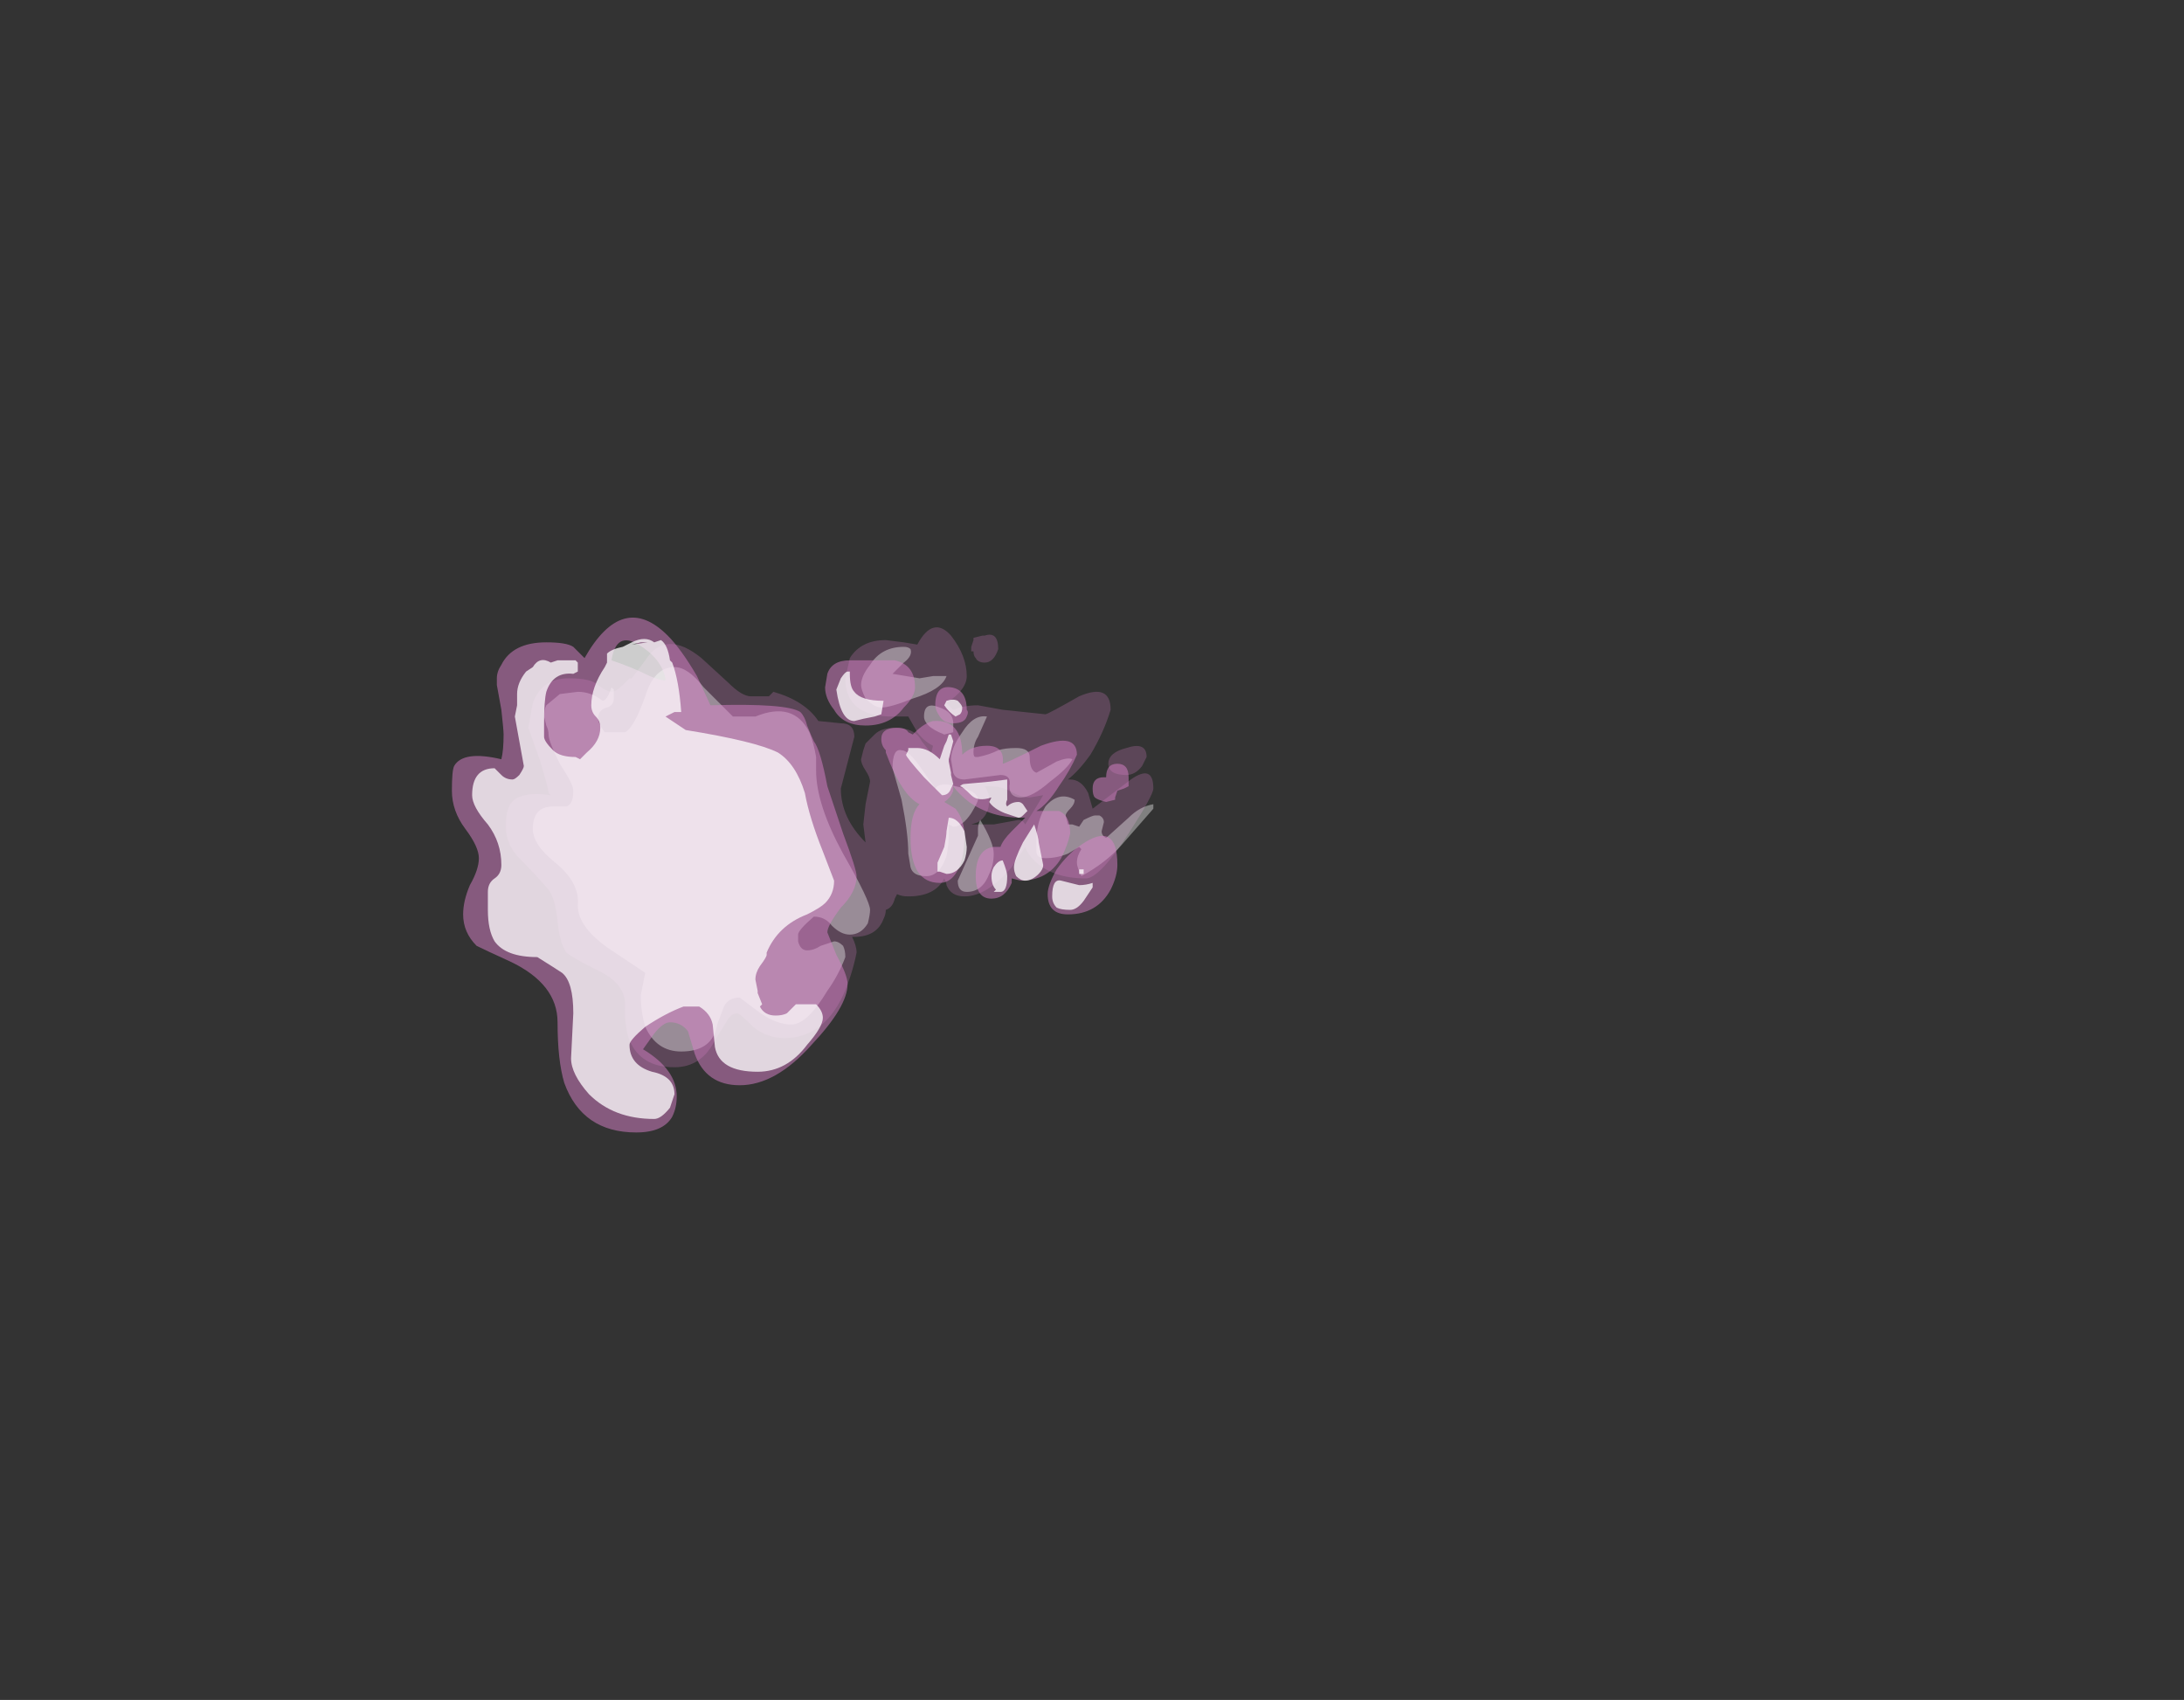 <?xml version="1.0" encoding="UTF-8" standalone="no"?>
<svg xmlns:ffdec="https://www.free-decompiler.com/flash" xmlns:xlink="http://www.w3.org/1999/xlink" ffdec:objectType="frame" height="264.65px" width="340.0px" xmlns="http://www.w3.org/2000/svg">
  <rect width="100%" height="100%" fill="#333333" stroke="none"/>
  <g transform="matrix(1.0, 0.0, 0.0, 1.0, 127.35, 217.35)">
    <use ffdec:characterId="2073" height="9.8" transform="matrix(-7.0, 0.0, 0.0, 7.0, 52.2, -119.8)" width="14.4" xlink:href="#shape0"/>
    <use ffdec:characterId="2074" height="11.45" transform="matrix(-7.0, 0.0, 0.0, 7.0, 48.35, -121.2)" width="15.05" xlink:href="#shape1"/>
  </g>
  <defs>
    <g id="shape0" transform="matrix(1.0, 0.0, 0.0, 1.0, 5.2, 7.55)">
      <path d="M0.75 -7.25 Q1.3 -7.25 1.55 -6.85 L1.65 -6.4 Q1.65 -5.55 0.6 -5.55 L0.25 -5.55 0.05 -5.2 Q-0.1 -5.0 -0.3 -4.9 L-0.25 -4.7 -0.25 -4.75 -0.05 -5.0 Q0.1 -5.3 0.55 -5.3 0.85 -5.3 1.0 -5.15 L1.2 -4.95 1.25 -4.8 1.3 -4.6 Q1.3 -4.5 1.2 -4.35 1.1 -4.2 1.1 -4.1 L1.2 -3.6 1.25 -3.15 1.2 -2.75 Q1.75 -3.3 1.75 -3.95 L1.45 -5.1 Q1.45 -5.4 1.75 -5.4 L2.25 -5.45 Q2.55 -5.9 3.25 -6.1 L3.35 -6.0 3.75 -6.0 Q3.95 -6.0 4.25 -6.3 L4.85 -6.85 Q5.65 -7.5 6.1 -6.8 L6.4 -6.4 6.45 -6.4 6.6 -6.25 Q6.75 -6.1 6.85 -6.1 6.95 -6.1 7.15 -6.25 7.3 -6.4 7.8 -6.4 8.4 -6.4 8.6 -5.85 L8.7 -5.3 8.45 -4.6 Q8.25 -3.95 8.25 -3.85 L8.2 -3.8 Q8.9 -3.9 9.1 -3.6 9.2 -3.45 9.2 -3.1 9.2 -2.75 8.95 -2.45 8.55 -2.05 8.25 -1.7 8.1 -1.5 8.05 -1.0 8.0 -0.5 7.85 -0.3 7.75 -0.2 7.05 0.15 6.5 0.45 6.55 0.95 6.55 1.4 6.45 1.65 6.2 2.25 5.45 2.25 4.85 2.25 4.55 1.65 L4.3 1.25 Q4.2 1.05 4.05 1.05 4.0 1.05 3.7 1.35 3.4 1.6 3.0 1.6 2.15 1.6 1.7 0.65 1.5 0.2 1.4 -0.3 1.4 -0.45 1.5 -0.65 L1.45 -0.65 Q0.95 -0.65 0.8 -1.05 0.75 -1.15 0.75 -1.25 0.6 -1.3 0.55 -1.5 L0.5 -1.6 Q0.4 -1.55 0.25 -1.55 -0.35 -1.55 -0.55 -1.95 -0.6 -1.85 -0.6 -1.8 -0.7 -1.55 -1.0 -1.55 -1.5 -1.55 -2.05 -2.2 L-2.35 -2.65 Q-2.4 -2.5 -2.55 -2.35 -2.95 -1.95 -3.7 -1.95 -4.0 -1.95 -4.65 -2.95 -5.2 -3.8 -5.2 -3.95 -5.2 -4.5 -4.7 -4.15 L-3.85 -3.5 -3.75 -3.85 Q-3.6 -4.15 -3.35 -4.15 L-3.3 -4.15 Q-3.55 -4.35 -3.8 -4.7 -4.1 -5.2 -4.25 -5.7 -4.25 -6.3 -3.55 -6.0 -2.85 -5.6 -2.8 -5.6 L-1.85 -5.7 -1.3 -5.8 Q-1.0 -5.8 -0.75 -5.7 L-0.6 -5.85 Q-1.05 -6.15 -1.05 -6.45 -1.05 -6.9 -0.7 -7.35 -0.3 -7.8 0.05 -7.15 L0.35 -7.2 0.75 -7.25 M-1.15 -7.1 L-1.15 -7.0 -1.2 -7.0 Q-1.2 -6.9 -1.25 -6.85 -1.3 -6.75 -1.45 -6.75 -1.65 -6.75 -1.75 -7.05 -1.75 -7.45 -1.45 -7.35 L-1.4 -7.35 -1.2 -7.3 -1.2 -7.25 -1.15 -7.1 M-1.45 -4.0 L-1.55 -4.0 Q-1.8 -4.0 -2.0 -3.9 -2.25 -3.75 -2.45 -3.75 L-2.75 -3.8 -2.6 -3.55 -2.35 -3.15 Q-2.3 -3.25 -2.2 -3.25 L-1.65 -3.15 -1.15 -3.15 -1.3 -3.2 Q-1.55 -3.35 -1.55 -3.7 -1.55 -3.85 -1.45 -4.0 M-4.95 -4.45 L-5.05 -4.65 Q-5.05 -5.0 -4.6 -4.85 -4.2 -4.75 -4.2 -4.5 -4.2 -4.25 -4.6 -4.25 -4.8 -4.25 -4.95 -4.45" fill="#d982ca" fill-opacity="0.251" fill-rule="evenodd" stroke="none"/>
      <path d="M4.15 -5.55 L4.8 -6.2 Q5.15 -6.65 5.45 -6.65 5.9 -6.65 6.1 -6.0 6.35 -5.3 6.55 -5.2 L7.0 -5.2 Q7.15 -5.4 7.15 -5.5 7.15 -5.7 6.95 -5.75 6.8 -5.8 6.8 -5.95 L6.8 -6.15 6.85 -6.2 Q6.95 -5.9 7.05 -5.9 7.3 -6.1 7.6 -6.1 L8.0 -6.05 8.3 -5.8 Q8.35 -5.7 8.35 -5.55 L8.3 -5.35 Q8.25 -5.25 8.25 -5.15 8.25 -5.0 8.0 -4.5 7.7 -4.05 7.7 -3.9 7.7 -3.6 7.85 -3.55 L8.15 -3.55 Q8.6 -3.55 8.6 -3.05 8.6 -2.7 8.1 -2.3 7.55 -1.85 7.6 -1.35 7.6 -0.85 6.85 -0.35 L6.1 0.15 6.2 0.65 Q6.2 1.0 6.1 1.35 5.85 1.9 5.3 1.9 4.6 1.9 4.5 1.3 L4.35 0.9 Q4.25 0.7 4.0 0.7 L3.6 1.0 Q3.2 1.3 2.85 1.3 2.5 1.3 2.05 0.55 1.8 0.2 1.65 -0.2 1.65 -0.35 1.7 -0.45 1.8 -0.55 1.9 -0.55 L2.2 -0.45 Q2.35 -0.35 2.5 -0.35 2.65 -0.35 2.7 -0.55 L2.7 -0.7 Q2.7 -0.8 2.35 -1.1 2.1 -1.1 1.95 -0.9 1.75 -0.7 1.55 -0.7 1.3 -0.7 1.15 -0.95 1.1 -1.15 1.1 -1.25 1.1 -1.45 1.7 -2.5 2.3 -3.6 2.3 -4.35 L2.3 -4.65 Q2.35 -4.95 2.45 -5.2 2.8 -5.9 3.65 -5.55 L4.15 -5.55 M1.3 -6.25 Q1.3 -6.15 1.2 -5.95 1.0 -5.75 0.85 -5.75 0.65 -5.75 0.15 -5.95 -0.5 -6.15 -0.6 -6.45 L-0.3 -6.45 0.0 -6.4 0.6 -6.5 0.35 -6.75 Q0.15 -6.9 0.2 -7.05 0.25 -7.1 0.35 -7.1 0.85 -7.1 1.1 -6.7 1.3 -6.45 1.3 -6.25 M0.6 -4.4 L0.4 -3.7 Q0.25 -2.95 0.25 -2.5 L0.2 -2.2 Q0.15 -2.0 -0.15 -2.0 -0.45 -2.0 -0.6 -2.45 -0.65 -2.7 -0.65 -2.9 L-0.65 -3.15 -0.75 -3.1 Q-0.95 -3.1 -1.15 -3.4 -1.3 -3.65 -1.3 -3.7 -1.3 -3.9 -0.8 -4.0 -0.45 -4.1 -0.35 -3.95 L0.0 -4.45 Q0.25 -4.8 0.4 -4.8 0.6 -4.85 0.6 -4.4 M-0.45 -5.75 Q-0.1 -5.9 -0.1 -5.55 -0.1 -5.45 -0.2 -5.35 -0.3 -5.25 -0.55 -5.15 L-0.75 -5.2 -0.75 -5.4 Q-0.75 -5.65 -0.45 -5.75 M-2.45 -4.65 Q-2.45 -4.85 -2.15 -4.85 -1.9 -4.85 -1.75 -4.8 -1.55 -4.7 -1.3 -4.65 L-1.25 -4.65 Q-1.2 -4.65 -1.2 -4.75 -1.2 -4.95 -1.3 -5.1 L-1.5 -5.55 Q-1.2 -5.6 -0.95 -5.2 -0.7 -4.85 -0.7 -4.6 L-0.75 -4.3 Q-0.8 -4.15 -1.0 -4.15 L-1.8 -4.25 Q-2.05 -4.25 -2.0 -4.0 -2.0 -3.75 -2.25 -3.75 -2.5 -3.75 -2.9 -4.1 -3.3 -4.4 -3.4 -4.6 -3.3 -4.65 -3.05 -4.55 L-2.6 -4.3 Q-2.45 -4.35 -2.45 -4.65 M-3.3 -3.15 L-3.25 -3.35 Q-3.25 -3.4 -3.35 -3.5 -3.45 -3.6 -3.45 -3.7 -3.1 -3.9 -2.8 -3.55 -2.6 -3.2 -2.6 -2.8 L-2.6 -2.55 Q-2.6 -2.4 -2.8 -2.4 -3.05 -2.4 -3.3 -2.5 L-3.55 -2.65 -3.6 -2.6 Q-3.5 -2.45 -3.5 -2.3 -3.5 -2.2 -3.6 -2.0 -4.15 -2.3 -4.5 -2.7 L-5.2 -3.5 -5.2 -3.6 Q-4.9 -3.55 -4.65 -3.3 L-4.15 -2.85 Q-4.05 -2.9 -4.05 -3.0 L-4.1 -3.2 Q-4.1 -3.3 -4.0 -3.35 L-3.9 -3.35 Q-3.85 -3.35 -3.65 -3.25 L-3.55 -3.1 -3.4 -3.15 -3.3 -3.15 M-0.85 -1.9 Q-0.85 -1.65 -1.05 -1.65 -1.4 -1.65 -1.55 -2.05 -1.65 -2.25 -1.65 -2.5 -1.65 -2.75 -1.35 -3.25 -1.3 -3.15 -1.3 -3.05 L-1.3 -2.9 -0.85 -1.9" fill="#ffffff" fill-opacity="0.376" fill-rule="evenodd" stroke="none"/>
    </g>
    <g id="shape1" transform="matrix(1.0, 0.0, 0.0, 1.0, 4.65, 7.75)">
      <path d="M8.3 -7.2 Q9.05 -7.2 9.3 -6.7 9.4 -6.55 9.4 -6.4 L9.4 -6.25 9.3 -5.7 Q9.25 -5.25 9.25 -5.15 9.25 -4.8 9.3 -4.6 10.15 -4.8 10.35 -4.45 10.4 -4.35 10.4 -3.9 10.4 -3.45 10.1 -3.05 9.8 -2.65 9.8 -2.4 9.8 -2.15 10.0 -1.8 10.15 -1.45 10.15 -1.15 10.15 -0.75 9.85 -0.45 9.65 -0.35 9.1 -0.1 8.05 0.4 8.05 1.25 8.05 2.1 7.9 2.6 7.5 3.7 6.3 3.7 5.7 3.7 5.5 3.35 5.4 3.15 5.4 2.9 5.4 2.3 6.15 1.85 L5.9 1.5 Q5.7 1.25 5.55 1.25 5.3 1.25 5.15 1.45 L5.0 1.95 Q4.75 2.65 4.0 2.65 3.2 2.65 2.4 1.75 1.6 0.9 1.6 0.4 1.6 0.2 1.85 -0.25 L2.05 -0.75 Q2.05 -0.9 1.75 -1.3 1.4 -1.65 1.4 -2.0 1.4 -2.15 1.7 -2.95 L2.05 -4.0 Q2.2 -4.8 2.35 -5.0 2.4 -5.1 2.5 -5.35 2.55 -5.55 2.65 -5.65 2.95 -5.85 4.65 -5.8 L4.95 -6.45 Q5.3 -7.05 5.6 -7.35 6.6 -8.35 7.45 -6.85 7.55 -6.95 7.7 -7.1 7.85 -7.2 8.3 -7.2 M5.65 -6.35 Q5.75 -6.35 6.0 -6.45 6.4 -6.65 6.85 -6.8 6.75 -7.45 6.25 -7.15 5.75 -6.85 5.65 -6.4 L5.65 -6.35 M1.9 -5.7 Q1.7 -5.35 1.2 -5.35 0.65 -5.35 0.35 -5.75 0.1 -6.0 0.1 -6.2 0.1 -6.7 0.55 -6.8 L1.55 -6.8 Q1.95 -6.8 2.05 -6.5 L2.1 -6.2 Q2.1 -5.95 1.9 -5.7 M0.75 -4.8 L0.75 -4.75 Q0.4 -3.8 0.0 -3.6 0.2 -3.4 0.2 -2.85 0.2 -1.85 -0.45 -1.85 -0.8 -1.85 -0.95 -2.4 -1.0 -2.65 -1.0 -2.9 -1.0 -3.25 -0.8 -3.5 L-0.55 -3.65 Q-0.7 -3.75 -0.75 -3.9 L-0.75 -4.0 Q-0.85 -3.85 -1.1 -3.65 -1.6 -3.3 -2.25 -3.3 L-2.35 -3.3 -2.05 -3.0 Q-1.85 -2.8 -1.8 -2.65 L-1.65 -2.65 Q-1.25 -2.6 -1.25 -2.0 -1.25 -1.5 -1.6 -1.5 -1.9 -1.5 -2.05 -1.85 L-2.05 -1.95 -2.25 -1.9 Q-2.85 -1.9 -3.15 -2.4 -3.3 -2.7 -3.35 -2.95 -3.35 -3.35 -3.1 -3.45 L-2.6 -3.45 Q-2.85 -3.6 -3.1 -4.0 -3.35 -4.35 -3.5 -4.7 -3.5 -5.2 -2.7 -4.9 -1.9 -4.5 -1.85 -4.5 -1.9 -4.9 -1.5 -4.9 -1.15 -4.9 -0.95 -4.7 -0.95 -5.5 -0.3 -5.45 -0.1 -5.4 0.1 -5.2 L0.15 -5.15 0.25 -5.2 Q0.3 -5.3 0.5 -5.3 0.85 -5.3 0.85 -5.05 0.85 -4.9 0.75 -4.8 M-0.45 -5.55 Q-0.55 -5.4 -0.75 -5.4 -1.0 -5.4 -1.05 -5.55 -1.1 -5.65 -1.05 -5.7 -1.05 -6.15 -0.7 -6.2 -0.35 -6.25 -0.35 -5.8 -0.35 -5.7 -0.45 -5.55 M-4.4 -4.5 Q-4.15 -4.5 -4.15 -4.2 L-4.1 -4.2 Q-3.85 -4.2 -3.85 -3.95 -3.85 -3.8 -3.9 -3.75 -3.95 -3.7 -4.15 -3.65 L-4.35 -3.7 -4.35 -3.75 -4.4 -3.9 -4.55 -3.95 -4.65 -4.0 -4.65 -4.2 Q-4.65 -4.5 -4.4 -4.5 M-4.4 -2.25 Q-4.4 -3.25 -3.6 -2.7 -3.3 -2.5 -3.05 -2.15 -2.85 -1.8 -2.85 -1.6 -2.85 -1.15 -3.3 -1.15 -3.95 -1.15 -4.25 -1.7 -4.4 -2.0 -4.4 -2.25" fill="#d982ca" fill-opacity="0.502" fill-rule="evenodd" stroke="none"/>
      <path d="M6.4 -7.15 L6.2 -7.2 6.05 -7.2 6.4 -7.15 M6.6 -7.1 Q6.85 -7.05 6.95 -6.95 6.95 -6.9 6.95 -6.8 L6.95 -6.75 7.0 -6.65 Q7.3 -6.2 7.3 -5.8 7.3 -5.65 7.2 -5.55 7.1 -5.45 7.1 -5.3 7.1 -5.0 7.4 -4.75 L7.55 -4.6 7.65 -4.65 Q8.0 -4.65 8.15 -4.8 8.35 -5.0 8.35 -5.1 L8.35 -5.4 Q8.35 -5.9 8.3 -6.1 8.15 -6.55 7.7 -6.5 L7.6 -6.55 7.6 -6.75 7.65 -6.8 Q7.9 -6.8 8.05 -6.8 L8.2 -6.75 Q8.45 -6.9 8.6 -6.65 L8.75 -6.55 Q8.95 -6.3 8.95 -6.05 L8.95 -5.8 9.0 -5.55 8.8 -4.45 Q8.8 -4.4 8.9 -4.25 9.0 -4.15 9.05 -4.15 9.2 -4.15 9.3 -4.25 L9.45 -4.4 Q9.95 -4.4 9.95 -3.8 9.95 -3.55 9.6 -3.15 9.3 -2.75 9.3 -2.25 9.3 -2.05 9.45 -1.95 9.6 -1.85 9.6 -1.65 L9.6 -1.25 Q9.6 -0.8 9.45 -0.55 9.2 -0.2 8.5 -0.2 8.1 0.05 7.95 0.15 7.7 0.35 7.7 1.05 L7.75 2.05 Q7.75 2.4 7.35 2.85 6.8 3.4 5.9 3.4 5.75 3.4 5.55 3.15 L5.45 2.85 Q5.45 2.45 5.95 2.35 6.45 2.2 6.45 1.75 6.45 1.65 6.1 1.35 5.65 1.05 5.25 0.9 L4.9 0.9 Q4.65 1.05 4.6 1.3 L4.55 1.8 Q4.45 2.35 3.6 2.35 2.95 2.35 2.5 1.75 2.15 1.35 2.15 1.15 2.15 1.0 2.3 0.85 L2.75 0.85 2.95 1.05 Q3.05 1.1 3.2 1.1 3.45 1.1 3.55 0.9 L3.5 0.85 3.6 0.6 3.6 0.55 3.65 0.3 Q3.65 0.15 3.55 0.0 3.4 -0.2 3.4 -0.25 L3.4 -0.3 Q3.15 -0.9 2.5 -1.15 2.2 -1.3 2.1 -1.4 1.9 -1.6 1.9 -1.9 L2.15 -2.55 Q2.45 -3.3 2.55 -3.85 2.75 -4.5 3.15 -4.75 3.65 -5.0 5.2 -5.25 L5.65 -5.55 5.45 -5.65 5.3 -5.65 Q5.35 -6.35 5.5 -6.75 L5.55 -6.8 Q5.6 -7.15 5.75 -7.25 L5.9 -7.2 Q6.1 -7.35 6.4 -7.2 L6.6 -7.1 M1.6 -6.55 Q1.65 -6.55 1.75 -6.4 L1.85 -6.15 Q1.75 -5.45 1.45 -5.45 L1.25 -5.5 1.0 -5.55 0.85 -5.6 0.8 -5.9 Q1.3 -5.9 1.45 -6.1 1.55 -6.2 1.55 -6.5 1.55 -6.65 1.55 -6.55 L1.6 -6.55 M0.25 -4.85 L0.25 -4.8 0.3 -4.7 Q0.3 -4.65 -0.1 -4.2 L-0.5 -3.8 Q-0.65 -3.8 -0.7 -3.95 L-0.75 -4.05 -0.7 -4.25 -0.7 -4.3 -0.65 -4.55 -0.65 -4.6 -0.75 -5.0 -0.7 -5.15 -0.65 -5.15 -0.6 -5.0 -0.55 -4.9 -0.45 -4.6 Q-0.2 -4.85 0.05 -4.85 L0.25 -4.85 M-0.8 -5.55 L-0.9 -5.6 Q-0.95 -5.65 -0.95 -5.75 -0.95 -5.8 -0.85 -5.9 -0.75 -5.95 -0.6 -5.9 L-0.55 -5.8 Q-0.65 -5.65 -0.8 -5.55 M-1.95 -4.15 L-1.55 -4.1 -1.0 -4.05 Q-0.95 -4.05 -0.9 -4.0 -0.95 -4.0 -1.15 -3.8 -1.3 -3.65 -1.6 -3.75 L-1.55 -3.65 Q-1.65 -3.5 -1.9 -3.4 L-2.2 -3.3 Q-2.25 -3.3 -2.3 -3.35 L-2.4 -3.45 -2.3 -3.6 Q-2.25 -3.65 -2.2 -3.65 -2.05 -3.65 -1.95 -3.55 -1.9 -3.6 -1.95 -3.7 L-1.95 -4.15 M-3.55 -1.8 L-3.15 -1.9 Q-2.95 -1.95 -2.95 -1.55 -2.95 -1.4 -3.05 -1.3 -3.15 -1.25 -3.35 -1.25 -3.5 -1.25 -3.65 -1.45 L-3.85 -1.75 -3.85 -1.85 Q-3.7 -1.8 -3.55 -1.8 M-3.65 -2.15 L-3.55 -2.15 -3.55 -2.05 -3.65 -2.05 -3.65 -2.15 M-0.6 -3.0 Q-0.6 -2.9 -0.55 -2.65 L-0.4 -2.3 -0.4 -2.1 -0.45 -2.1 -0.6 -2.05 Q-0.85 -2.05 -1.0 -2.35 -1.05 -2.5 -1.05 -2.65 L-1.0 -3.0 Q-0.85 -3.3 -0.65 -3.3 L-0.6 -3.0 M-2.55 -3.15 L-2.3 -2.75 Q-2.1 -2.35 -2.1 -2.2 -2.1 -2.1 -2.15 -2.0 -2.25 -1.9 -2.35 -1.9 -2.5 -1.9 -2.65 -2.05 -2.75 -2.15 -2.75 -2.25 L-2.65 -2.75 Q-2.65 -2.85 -2.55 -3.15 M-1.85 -2.35 Q-1.75 -2.35 -1.65 -2.2 -1.6 -2.1 -1.6 -2.0 -1.6 -1.8 -1.7 -1.7 L-1.65 -1.65 -1.8 -1.65 Q-1.95 -1.65 -1.95 -2.0 -1.95 -2.1 -1.85 -2.35" fill="#ffffff" fill-opacity="0.753" fill-rule="evenodd" stroke="none"/>
    </g>
  </defs>
</svg>
